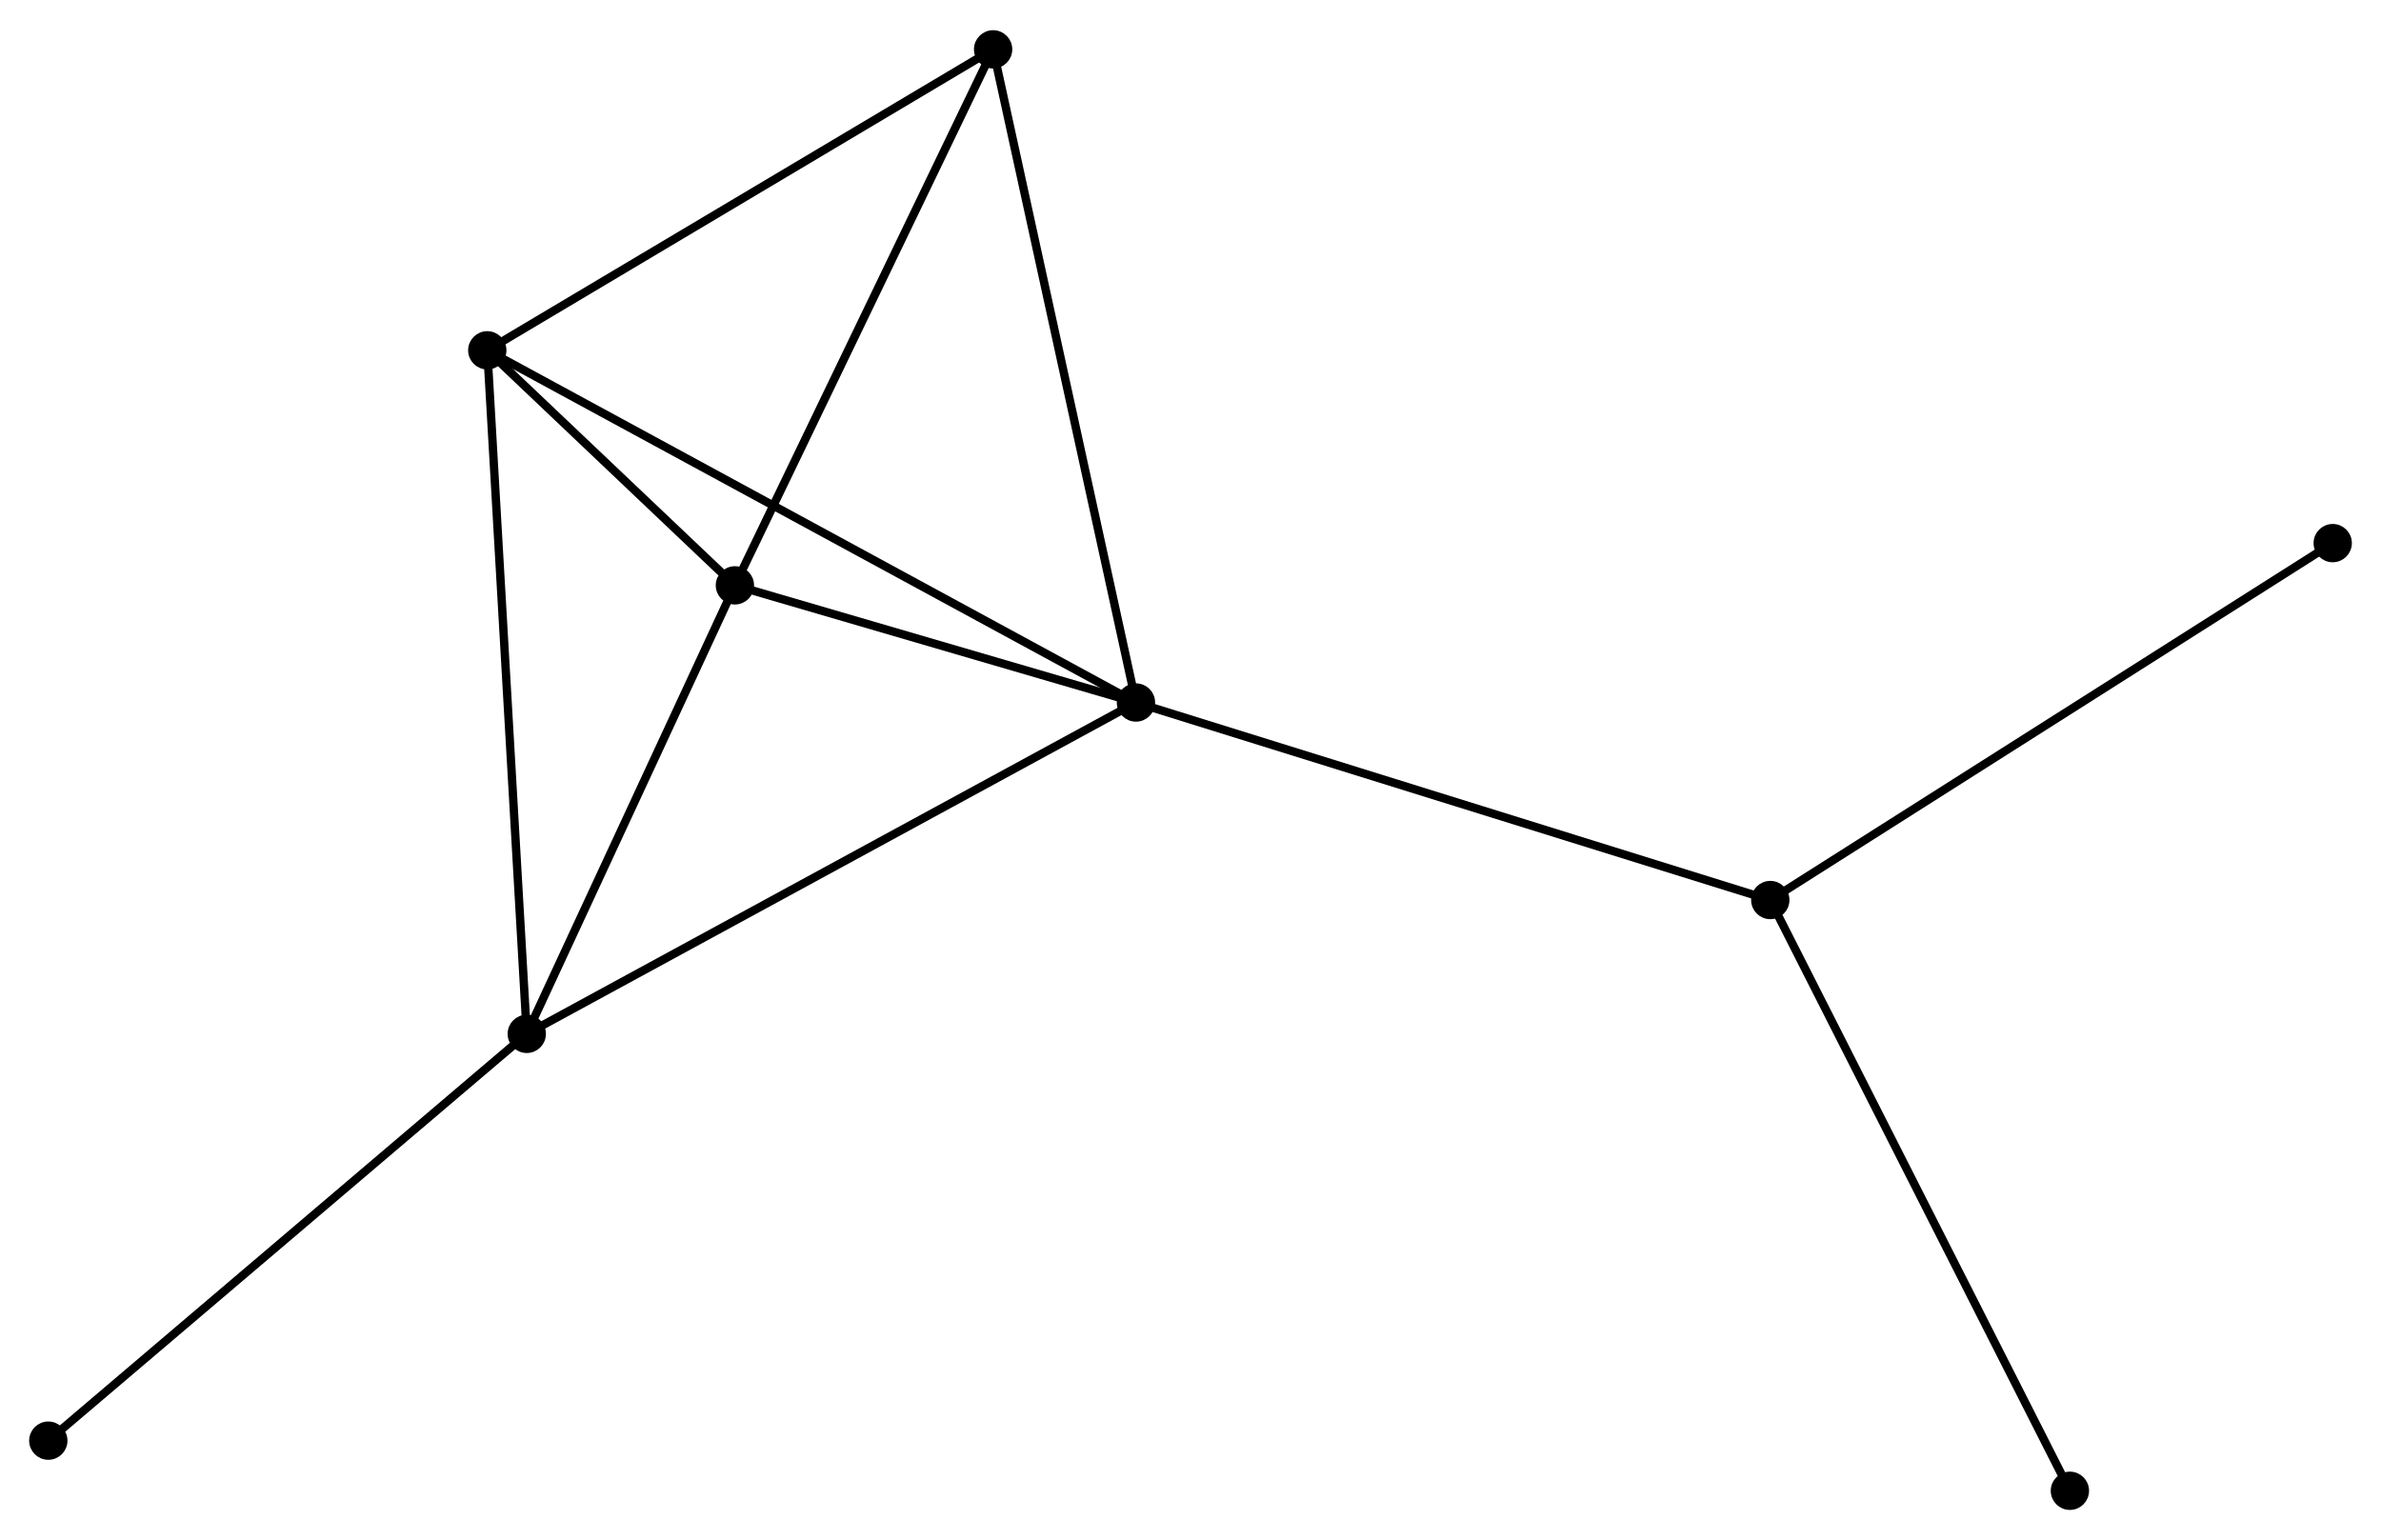 <?xml version="1.0" encoding="UTF-8" standalone="no"?>
<!DOCTYPE svg PUBLIC "-//W3C//DTD SVG 1.1//EN"
 "http://www.w3.org/Graphics/SVG/1.1/DTD/svg11.dtd">
<!-- Generated by graphviz version 2.36.0 (20140111.2315)
 -->
<!-- Title: %3 Pages: 1 -->
<svg width="286pt" height="185pt"
 viewBox="0.00 0.00 285.89 184.68" xmlns="http://www.w3.org/2000/svg" xmlns:xlink="http://www.w3.org/1999/xlink">
<g id="graph0" class="graph" transform="scale(1 1) rotate(0) translate(4 180.68)">
<title>%3</title>
<!-- 0 -->
<g id="node1" class="node"><title>0</title>
<ellipse fill="black" stroke="black" cx="132.396" cy="-96.452" rx="1.8" ry="1.8"/>
</g>
<!-- 1 -->
<g id="node2" class="node"><title>1</title>
<ellipse fill="black" stroke="black" cx="59.25" cy="-56.664" rx="1.8" ry="1.8"/>
</g>
<!-- 0&#45;&#45;1 -->
<g id="edge1" class="edge"><title>0&#45;&#45;1</title>
<path fill="none" stroke="black" d="M130.588,-95.468C120.468,-89.963 70.949,-63.028 60.995,-57.614"/>
</g>
<!-- 2 -->
<g id="node3" class="node"><title>2</title>
<ellipse fill="black" stroke="black" cx="84.241" cy="-110.519" rx="1.8" ry="1.8"/>
</g>
<!-- 0&#45;&#45;2 -->
<g id="edge2" class="edge"><title>0&#45;&#45;2</title>
<path fill="none" stroke="black" d="M130.327,-97.056C122.406,-99.37 94.064,-107.649 86.249,-109.932"/>
</g>
<!-- 3 -->
<g id="node4" class="node"><title>3</title>
<ellipse fill="black" stroke="black" cx="54.508" cy="-138.741" rx="1.8" ry="1.8"/>
</g>
<!-- 0&#45;&#45;3 -->
<g id="edge3" class="edge"><title>0&#45;&#45;3</title>
<path fill="none" stroke="black" d="M130.769,-97.335C120.633,-102.838 66.236,-132.373 56.126,-137.862"/>
</g>
<!-- 4 -->
<g id="node5" class="node"><title>4</title>
<ellipse fill="black" stroke="black" cx="208.561" cy="-72.734" rx="1.8" ry="1.8"/>
</g>
<!-- 0&#45;&#45;4 -->
<g id="edge4" class="edge"><title>0&#45;&#45;4</title>
<path fill="none" stroke="black" d="M134.279,-95.865C144.816,-92.584 196.379,-76.528 206.744,-73.3"/>
</g>
<!-- 5 -->
<g id="node6" class="node"><title>5</title>
<ellipse fill="black" stroke="black" cx="115.244" cy="-174.88" rx="1.8" ry="1.8"/>
</g>
<!-- 0&#45;&#45;5 -->
<g id="edge5" class="edge"><title>0&#45;&#45;5</title>
<path fill="none" stroke="black" d="M131.972,-98.39C129.599,-109.241 117.988,-162.336 115.654,-173.01"/>
</g>
<!-- 1&#45;&#45;2 -->
<g id="edge6" class="edge"><title>1&#45;&#45;2</title>
<path fill="none" stroke="black" d="M60.082,-58.456C63.876,-66.633 79.527,-100.361 83.381,-108.665"/>
</g>
<!-- 1&#45;&#45;3 -->
<g id="edge7" class="edge"><title>1&#45;&#45;3</title>
<path fill="none" stroke="black" d="M59.133,-58.693C58.477,-70.049 55.266,-125.613 54.621,-136.783"/>
</g>
<!-- 6 -->
<g id="node7" class="node"><title>6</title>
<ellipse fill="black" stroke="black" cx="1.8" cy="-7.82" rx="1.8" ry="1.8"/>
</g>
<!-- 1&#45;&#45;6 -->
<g id="edge8" class="edge"><title>1&#45;&#45;6</title>
<path fill="none" stroke="black" d="M57.83,-55.457C49.951,-48.758 11.663,-16.205 3.381,-9.164"/>
</g>
<!-- 2&#45;&#45;3 -->
<g id="edge9" class="edge"><title>2&#45;&#45;3</title>
<path fill="none" stroke="black" d="M82.642,-112.036C77.431,-116.982 60.985,-132.593 55.972,-137.351"/>
</g>
<!-- 2&#45;&#45;5 -->
<g id="edge10" class="edge"><title>2&#45;&#45;5</title>
<path fill="none" stroke="black" d="M85.135,-112.376C89.663,-121.774 110.009,-164.011 114.405,-173.138"/>
</g>
<!-- 3&#45;&#45;5 -->
<g id="edge11" class="edge"><title>3&#45;&#45;5</title>
<path fill="none" stroke="black" d="M56.26,-139.783C65.129,-145.061 104.987,-168.777 113.6,-173.902"/>
</g>
<!-- 7 -->
<g id="node8" class="node"><title>7</title>
<ellipse fill="black" stroke="black" cx="276.093" cy="-115.591" rx="1.8" ry="1.8"/>
</g>
<!-- 4&#45;&#45;7 -->
<g id="edge12" class="edge"><title>4&#45;&#45;7</title>
<path fill="none" stroke="black" d="M210.23,-73.794C219.492,-79.671 264.499,-108.233 274.234,-114.411"/>
</g>
<!-- 8 -->
<g id="node9" class="node"><title>8</title>
<ellipse fill="black" stroke="black" cx="244.535" cy="-1.8" rx="1.8" ry="1.8"/>
</g>
<!-- 4&#45;&#45;8 -->
<g id="edge13" class="edge"><title>4&#45;&#45;8</title>
<path fill="none" stroke="black" d="M209.45,-70.981C214.427,-61.167 238.781,-13.145 243.676,-3.492"/>
</g>
</g>
</svg>
